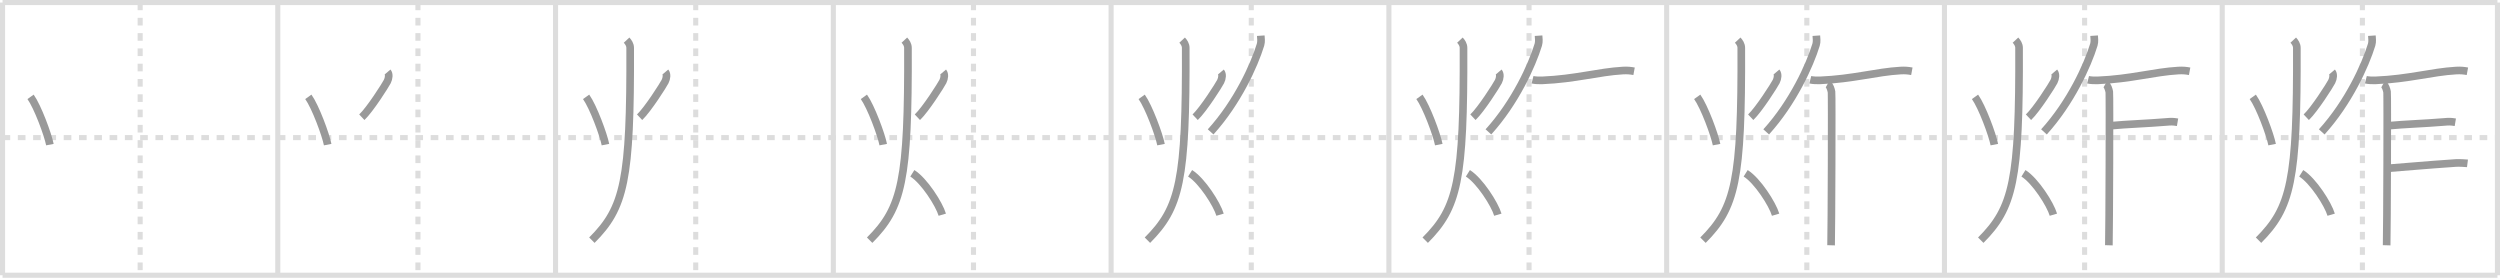 <svg width="981px" height="109px" viewBox="0 0 981 109" xmlns="http://www.w3.org/2000/svg" xmlns:xlink="http://www.w3.org/1999/xlink" xml:space="preserve" version="1.1" baseProfile="full">
<line x1="1" y1="1" x2="980" y2="1" style="stroke:#ddd;stroke-width:2"></line>
<line x1="1" y1="1" x2="1" y2="108" style="stroke:#ddd;stroke-width:2"></line>
<line x1="1" y1="108" x2="980" y2="108" style="stroke:#ddd;stroke-width:2"></line>
<line x1="980" y1="1" x2="980" y2="108" style="stroke:#ddd;stroke-width:2"></line>
<line x1="109" y1="1" x2="109" y2="108" style="stroke:#ddd;stroke-width:2"></line>
<line x1="218" y1="1" x2="218" y2="108" style="stroke:#ddd;stroke-width:2"></line>
<line x1="327" y1="1" x2="327" y2="108" style="stroke:#ddd;stroke-width:2"></line>
<line x1="436" y1="1" x2="436" y2="108" style="stroke:#ddd;stroke-width:2"></line>
<line x1="545" y1="1" x2="545" y2="108" style="stroke:#ddd;stroke-width:2"></line>
<line x1="654" y1="1" x2="654" y2="108" style="stroke:#ddd;stroke-width:2"></line>
<line x1="763" y1="1" x2="763" y2="108" style="stroke:#ddd;stroke-width:2"></line>
<line x1="872" y1="1" x2="872" y2="108" style="stroke:#ddd;stroke-width:2"></line>
<line x1="1" y1="54" x2="980" y2="54" style="stroke:#ddd;stroke-width:2;stroke-dasharray:3 3"></line>
<line x1="55" y1="1" x2="55" y2="108" style="stroke:#ddd;stroke-width:2;stroke-dasharray:3 3"></line>
<line x1="164" y1="1" x2="164" y2="108" style="stroke:#ddd;stroke-width:2;stroke-dasharray:3 3"></line>
<line x1="273" y1="1" x2="273" y2="108" style="stroke:#ddd;stroke-width:2;stroke-dasharray:3 3"></line>
<line x1="382" y1="1" x2="382" y2="108" style="stroke:#ddd;stroke-width:2;stroke-dasharray:3 3"></line>
<line x1="491" y1="1" x2="491" y2="108" style="stroke:#ddd;stroke-width:2;stroke-dasharray:3 3"></line>
<line x1="600" y1="1" x2="600" y2="108" style="stroke:#ddd;stroke-width:2;stroke-dasharray:3 3"></line>
<line x1="709" y1="1" x2="709" y2="108" style="stroke:#ddd;stroke-width:2;stroke-dasharray:3 3"></line>
<line x1="818" y1="1" x2="818" y2="108" style="stroke:#ddd;stroke-width:2;stroke-dasharray:3 3"></line>
<line x1="927" y1="1" x2="927" y2="108" style="stroke:#ddd;stroke-width:2;stroke-dasharray:3 3"></line>
<path d="M11.99,38c2.78,3.88,6.83,14.87,7.59,18.75" style="fill:none;stroke:#999;stroke-width:3"></path>

<path d="M120.99,38c2.78,3.88,6.83,14.87,7.59,18.75" style="fill:none;stroke:#999;stroke-width:3"></path>
<path d="M152.08,28.25c0.71,0.84,0.54,2.45-0.11,3.75c-0.64,1.3-6.77,10.97-9.99,14" style="fill:none;stroke:#999;stroke-width:3"></path>

<path d="M229.99,38c2.78,3.88,6.83,14.87,7.59,18.75" style="fill:none;stroke:#999;stroke-width:3"></path>
<path d="M261.08,28.25c0.71,0.84,0.54,2.45-0.11,3.75c-0.64,1.3-6.77,10.97-9.99,14" style="fill:none;stroke:#999;stroke-width:3"></path>
<path d="M245.87,15.75c0.71,0.76,1.41,1.77,1.41,3.03c0.2,52-2.28,62.72-15.03,75.47" style="fill:none;stroke:#999;stroke-width:3"></path>

<path d="M338.99,38c2.78,3.88,6.83,14.87,7.59,18.75" style="fill:none;stroke:#999;stroke-width:3"></path>
<path d="M370.08,28.25c0.71,0.84,0.54,2.45-0.11,3.75c-0.64,1.3-6.77,10.97-9.99,14" style="fill:none;stroke:#999;stroke-width:3"></path>
<path d="M354.87,15.75c0.71,0.76,1.41,1.77,1.41,3.03c0.2,52-2.28,62.72-15.03,75.47" style="fill:none;stroke:#999;stroke-width:3"></path>
<path d="M358.0,68c4.65,2.91,10.53,12.13,11.75,16.25" style="fill:none;stroke:#999;stroke-width:3"></path>

<path d="M447.99,38c2.78,3.88,6.83,14.87,7.59,18.75" style="fill:none;stroke:#999;stroke-width:3"></path>
<path d="M479.08,28.25c0.71,0.84,0.54,2.45-0.11,3.75c-0.64,1.3-6.77,10.97-9.99,14" style="fill:none;stroke:#999;stroke-width:3"></path>
<path d="M463.87,15.75c0.71,0.76,1.41,1.77,1.41,3.03c0.2,52-2.28,62.72-15.03,75.47" style="fill:none;stroke:#999;stroke-width:3"></path>
<path d="M467.0,68c4.65,2.91,10.53,12.13,11.75,16.25" style="fill:none;stroke:#999;stroke-width:3"></path>
<path d="M494.73,14c0.06,0.89,0.27,2.33-0.11,3.57c-2.46,8.02-9.04,22.58-19.57,34.18" style="fill:none;stroke:#999;stroke-width:3"></path>

<path d="M556.99,38c2.78,3.88,6.83,14.87,7.59,18.75" style="fill:none;stroke:#999;stroke-width:3"></path>
<path d="M588.08,28.25c0.71,0.84,0.54,2.45-0.11,3.75c-0.64,1.3-6.77,10.97-9.99,14" style="fill:none;stroke:#999;stroke-width:3"></path>
<path d="M572.87,15.75c0.71,0.76,1.41,1.77,1.41,3.03c0.2,52-2.28,62.72-15.03,75.47" style="fill:none;stroke:#999;stroke-width:3"></path>
<path d="M576.0,68c4.65,2.91,10.53,12.13,11.75,16.25" style="fill:none;stroke:#999;stroke-width:3"></path>
<path d="M603.73,14c0.06,0.89,0.27,2.33-0.11,3.57c-2.46,8.02-9.04,22.58-19.57,34.18" style="fill:none;stroke:#999;stroke-width:3"></path>
<path d="M601.36,31.29c0.99,0.25,2.79,0.29,3.78,0.25c13-0.53,22.09-3.31,31.66-3.86c1.81-0.1,3,0.03,4.41,0.29" style="fill:none;stroke:#999;stroke-width:3"></path>

<path d="M665.99,38c2.78,3.88,6.83,14.87,7.59,18.75" style="fill:none;stroke:#999;stroke-width:3"></path>
<path d="M697.08,28.25c0.71,0.84,0.54,2.45-0.11,3.75c-0.64,1.3-6.77,10.97-9.99,14" style="fill:none;stroke:#999;stroke-width:3"></path>
<path d="M681.87,15.75c0.71,0.76,1.41,1.77,1.41,3.03c0.2,52-2.28,62.72-15.03,75.47" style="fill:none;stroke:#999;stroke-width:3"></path>
<path d="M685.0,68c4.65,2.91,10.53,12.13,11.75,16.25" style="fill:none;stroke:#999;stroke-width:3"></path>
<path d="M712.73,14c0.06,0.89,0.27,2.33-0.11,3.57c-2.46,8.02-9.04,22.58-19.57,34.18" style="fill:none;stroke:#999;stroke-width:3"></path>
<path d="M710.36,31.29c0.99,0.25,2.79,0.29,3.78,0.25c13-0.53,22.09-3.31,31.66-3.86c1.81-0.1,3,0.03,4.41,0.29" style="fill:none;stroke:#999;stroke-width:3"></path>
<path d="M717.16,32.96c0.85,0.48,1.36,2.17,1.53,3.13c0.17,0.96,0,54.14-0.17,60.16" style="fill:none;stroke:#999;stroke-width:3"></path>

<path d="M774.99,38c2.78,3.88,6.83,14.87,7.59,18.75" style="fill:none;stroke:#999;stroke-width:3"></path>
<path d="M806.08,28.25c0.71,0.84,0.54,2.45-0.11,3.75c-0.64,1.3-6.77,10.97-9.99,14" style="fill:none;stroke:#999;stroke-width:3"></path>
<path d="M790.87,15.75c0.71,0.76,1.41,1.77,1.41,3.03c0.2,52-2.28,62.72-15.03,75.47" style="fill:none;stroke:#999;stroke-width:3"></path>
<path d="M794.0,68c4.65,2.91,10.53,12.13,11.75,16.25" style="fill:none;stroke:#999;stroke-width:3"></path>
<path d="M821.73,14c0.06,0.89,0.27,2.33-0.11,3.57c-2.46,8.02-9.04,22.58-19.57,34.18" style="fill:none;stroke:#999;stroke-width:3"></path>
<path d="M819.36,31.29c0.99,0.25,2.79,0.29,3.78,0.25c13-0.53,22.09-3.31,31.66-3.86c1.81-0.1,3,0.03,4.41,0.29" style="fill:none;stroke:#999;stroke-width:3"></path>
<path d="M826.16,32.96c0.85,0.48,1.36,2.17,1.53,3.13c0.17,0.96,0,54.14-0.17,60.16" style="fill:none;stroke:#999;stroke-width:3"></path>
<path d="M828.07,49.34c6.87-0.65,14.16-0.83,21.93-1.48c1.83-0.15,2.51-0.21,4.47,0.12" style="fill:none;stroke:#999;stroke-width:3"></path>

<path d="M883.99,38c2.78,3.88,6.83,14.87,7.59,18.75" style="fill:none;stroke:#999;stroke-width:3"></path>
<path d="M915.08,28.25c0.71,0.84,0.54,2.45-0.11,3.75c-0.64,1.3-6.77,10.97-9.99,14" style="fill:none;stroke:#999;stroke-width:3"></path>
<path d="M899.87,15.75c0.71,0.76,1.41,1.77,1.41,3.03c0.2,52-2.28,62.72-15.03,75.47" style="fill:none;stroke:#999;stroke-width:3"></path>
<path d="M903.0,68c4.65,2.91,10.53,12.13,11.75,16.25" style="fill:none;stroke:#999;stroke-width:3"></path>
<path d="M930.73,14c0.06,0.89,0.27,2.33-0.11,3.57c-2.46,8.02-9.04,22.58-19.57,34.18" style="fill:none;stroke:#999;stroke-width:3"></path>
<path d="M928.36,31.29c0.99,0.25,2.79,0.29,3.78,0.25c13-0.53,22.09-3.31,31.66-3.86c1.81-0.1,3,0.03,4.41,0.29" style="fill:none;stroke:#999;stroke-width:3"></path>
<path d="M935.16,32.96c0.85,0.48,1.36,2.17,1.53,3.13c0.17,0.96,0,54.14-0.17,60.16" style="fill:none;stroke:#999;stroke-width:3"></path>
<path d="M937.07,49.34c6.87-0.65,14.16-0.83,21.93-1.48c1.83-0.15,2.51-0.21,4.47,0.12" style="fill:none;stroke:#999;stroke-width:3"></path>
<path d="M936.99,66.04c5.34-0.39,14.57-1.26,26.8-2.09c1.1-0.07,3.9,0.08,4.45,0.15" style="fill:none;stroke:#999;stroke-width:3"></path>

</svg>